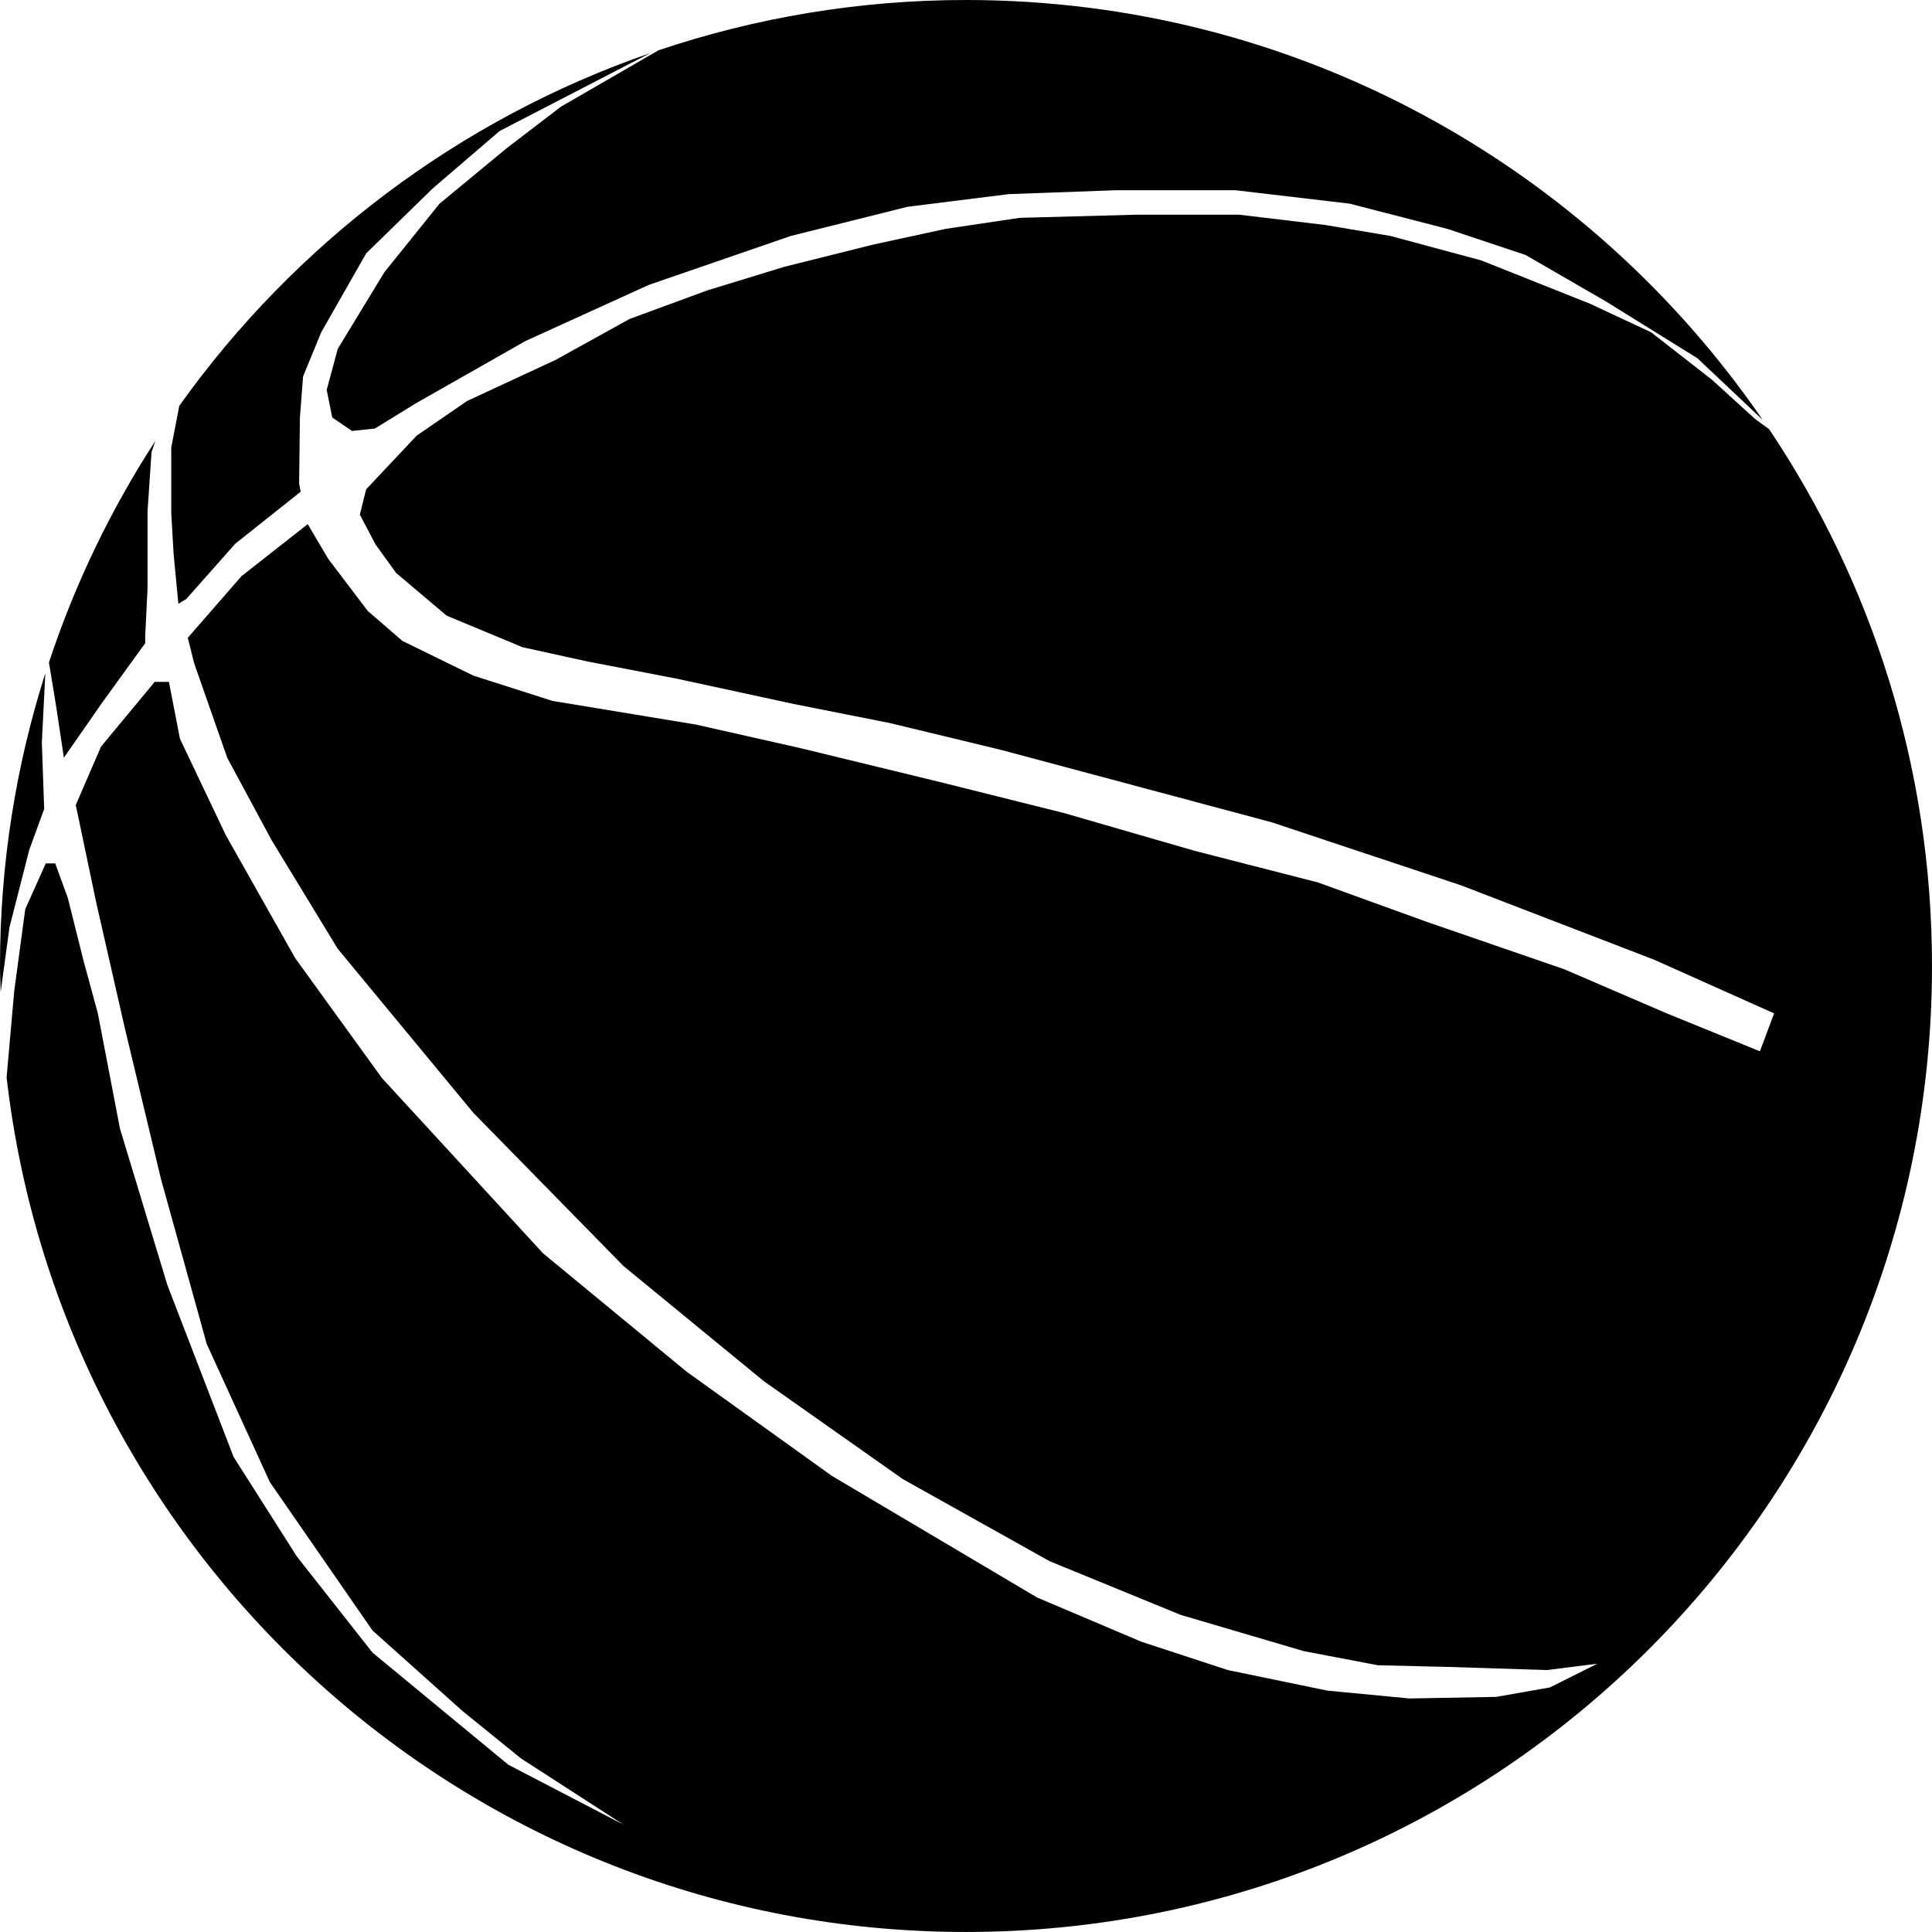 <?xml version="1.0" encoding="utf-8"?><!DOCTYPE svg PUBLIC "-//W3C//DTD SVG 1.1//EN" "http://www.w3.org/Graphics/SVG/1.1/DTD/svg11.dtd"><svg version="1.1" xmlns="http://www.w3.org/2000/svg" xmlns:xlink="http://www.w3.org/1999/xlink" x="0px" y="0px" viewBox="0 0 100 99.999" enable-background="new 0 0 100 99.999" xml:space="preserve"><path fill="#010101" d="M91.573,22.219l-0.725-0.528l-2.245-2.042l-3.144-2.451l-3.146-1.471l-5.637-2.246l-4.7-1.267l-3.389-0.571
	l-4.454-0.531h-5.311l-6.046,0.163l-3.841,0.573l-3.759,0.816l-4.575,1.144l-4.002,1.226l-4.004,1.471l-3.84,2.125l-4.575,2.123
	l-2.615,1.797l-2.614,2.778l-0.326,1.308l0.816,1.551l1.064,1.471l2.612,2.207l3.922,1.633l3.35,0.736l4.657,0.898l6.046,1.308
	l4.942,0.98l5.761,1.389l14.052,3.759l9.803,3.267l9.969,3.84l6.208,2.777l-0.734,1.963l-4.822-1.963l-5.309-2.285l-7.11-2.451
	l-5.637-2.042l-6.371-1.633l-6.783-1.961l-6.208-1.553l-7.394-1.797l-5.433-1.226l-7.434-1.226l-4.087-1.307l-3.676-1.797
	l-1.796-1.553l-2.043-2.695l-1.062-1.797l-3.431,2.696l-2.777,3.186l0.326,1.307l1.715,4.902l2.287,4.249l3.431,5.638l7.026,8.497
	l7.763,7.922l7.271,5.965l7.189,5.065l7.598,4.25l6.781,2.778l6.373,1.877l3.839,0.732l3.595,0.085l5.147,0.164l2.614-0.328
	l-2.451,1.227l-2.778,0.489l-4.493,0.082l-4.249-0.407l-5.146-1.062l-4.491-1.472l-5.392-2.288L43.056,76.39l-7.517-5.393
	l-7.434-6.128l-8.334-9.068l-4.493-6.21l-3.595-6.373l-2.37-4.983l-0.569-2.941H8.006l-2.777,3.351l-1.307,3.022l1.062,5.065
	l1.47,6.453l1.879,7.846l2.369,8.537l3.267,7.149l5.312,7.678l4.657,4.166l3.023,2.451l5.311,3.432l-5.965-3.104l-7.026-5.801
	l-3.921-4.983l-3.269-5.146l-3.431-8.904l-2.451-8.09l-1.144-5.963l-0.734-2.697l-0.817-3.267L2.859,44.69h-0.49l-1.062,2.368
	l-0.572,4.249l-0.393,4.461C3.203,80.664,24.339,99.999,50,99.999C77.614,99.999,100,77.614,100,50
	C100,39.719,96.894,30.165,91.573,22.219z"></path><path fill="#010101" d="M3.307,39.216l1.961-2.818l2.247-3.105v-0.367l0.122-2.451V26.47l0.205-3.063l0.197-0.584
	c-2.297,3.539-4.157,7.385-5.506,11.464l0.366,2.232L3.307,39.216z"></path><path fill="#010101" d="M1.512,43.996l0.775-2.125L2.166,38.44l0.18-3.596C0.826,39.625,0,44.716,0,50
	c0,0.45,0.022,0.896,0.035,1.344l0.455-3.345L1.512,43.996z"></path><path fill="#010101" d="M9.233,31.25l0.408-0.245l2.533-2.859l3.39-2.696l-0.081-0.409l0.04-3.431l0.164-2.125l0.94-2.287
	l2.328-4.085l3.432-3.35l3.471-2.981l7.804-4.037C23.75,6.172,15.257,12.625,9.281,21.003l-0.417,2.158v3.391l0.122,2.125
	L9.233,31.25z"></path><path fill="#010101" d="M26.265,7.64l-3.513,2.9l-2.859,3.553l-2.411,3.964l-0.572,2.123l0.287,1.43l1.021,0.695l1.184-0.123
	l2.124-1.307l5.678-3.227l6.373-2.9l7.353-2.534l6.047-1.511l5.227-0.654l5.598-0.204h6.129l5.92,0.695l5.066,1.307l4.044,1.349
	l4.166,2.409l4.736,2.942l3.375,3.188C82.227,8.612,67.123,0,50,0c-5.566,0-10.914,0.923-15.915,2.602l-5.04,2.913L26.265,7.64z"></path></svg>